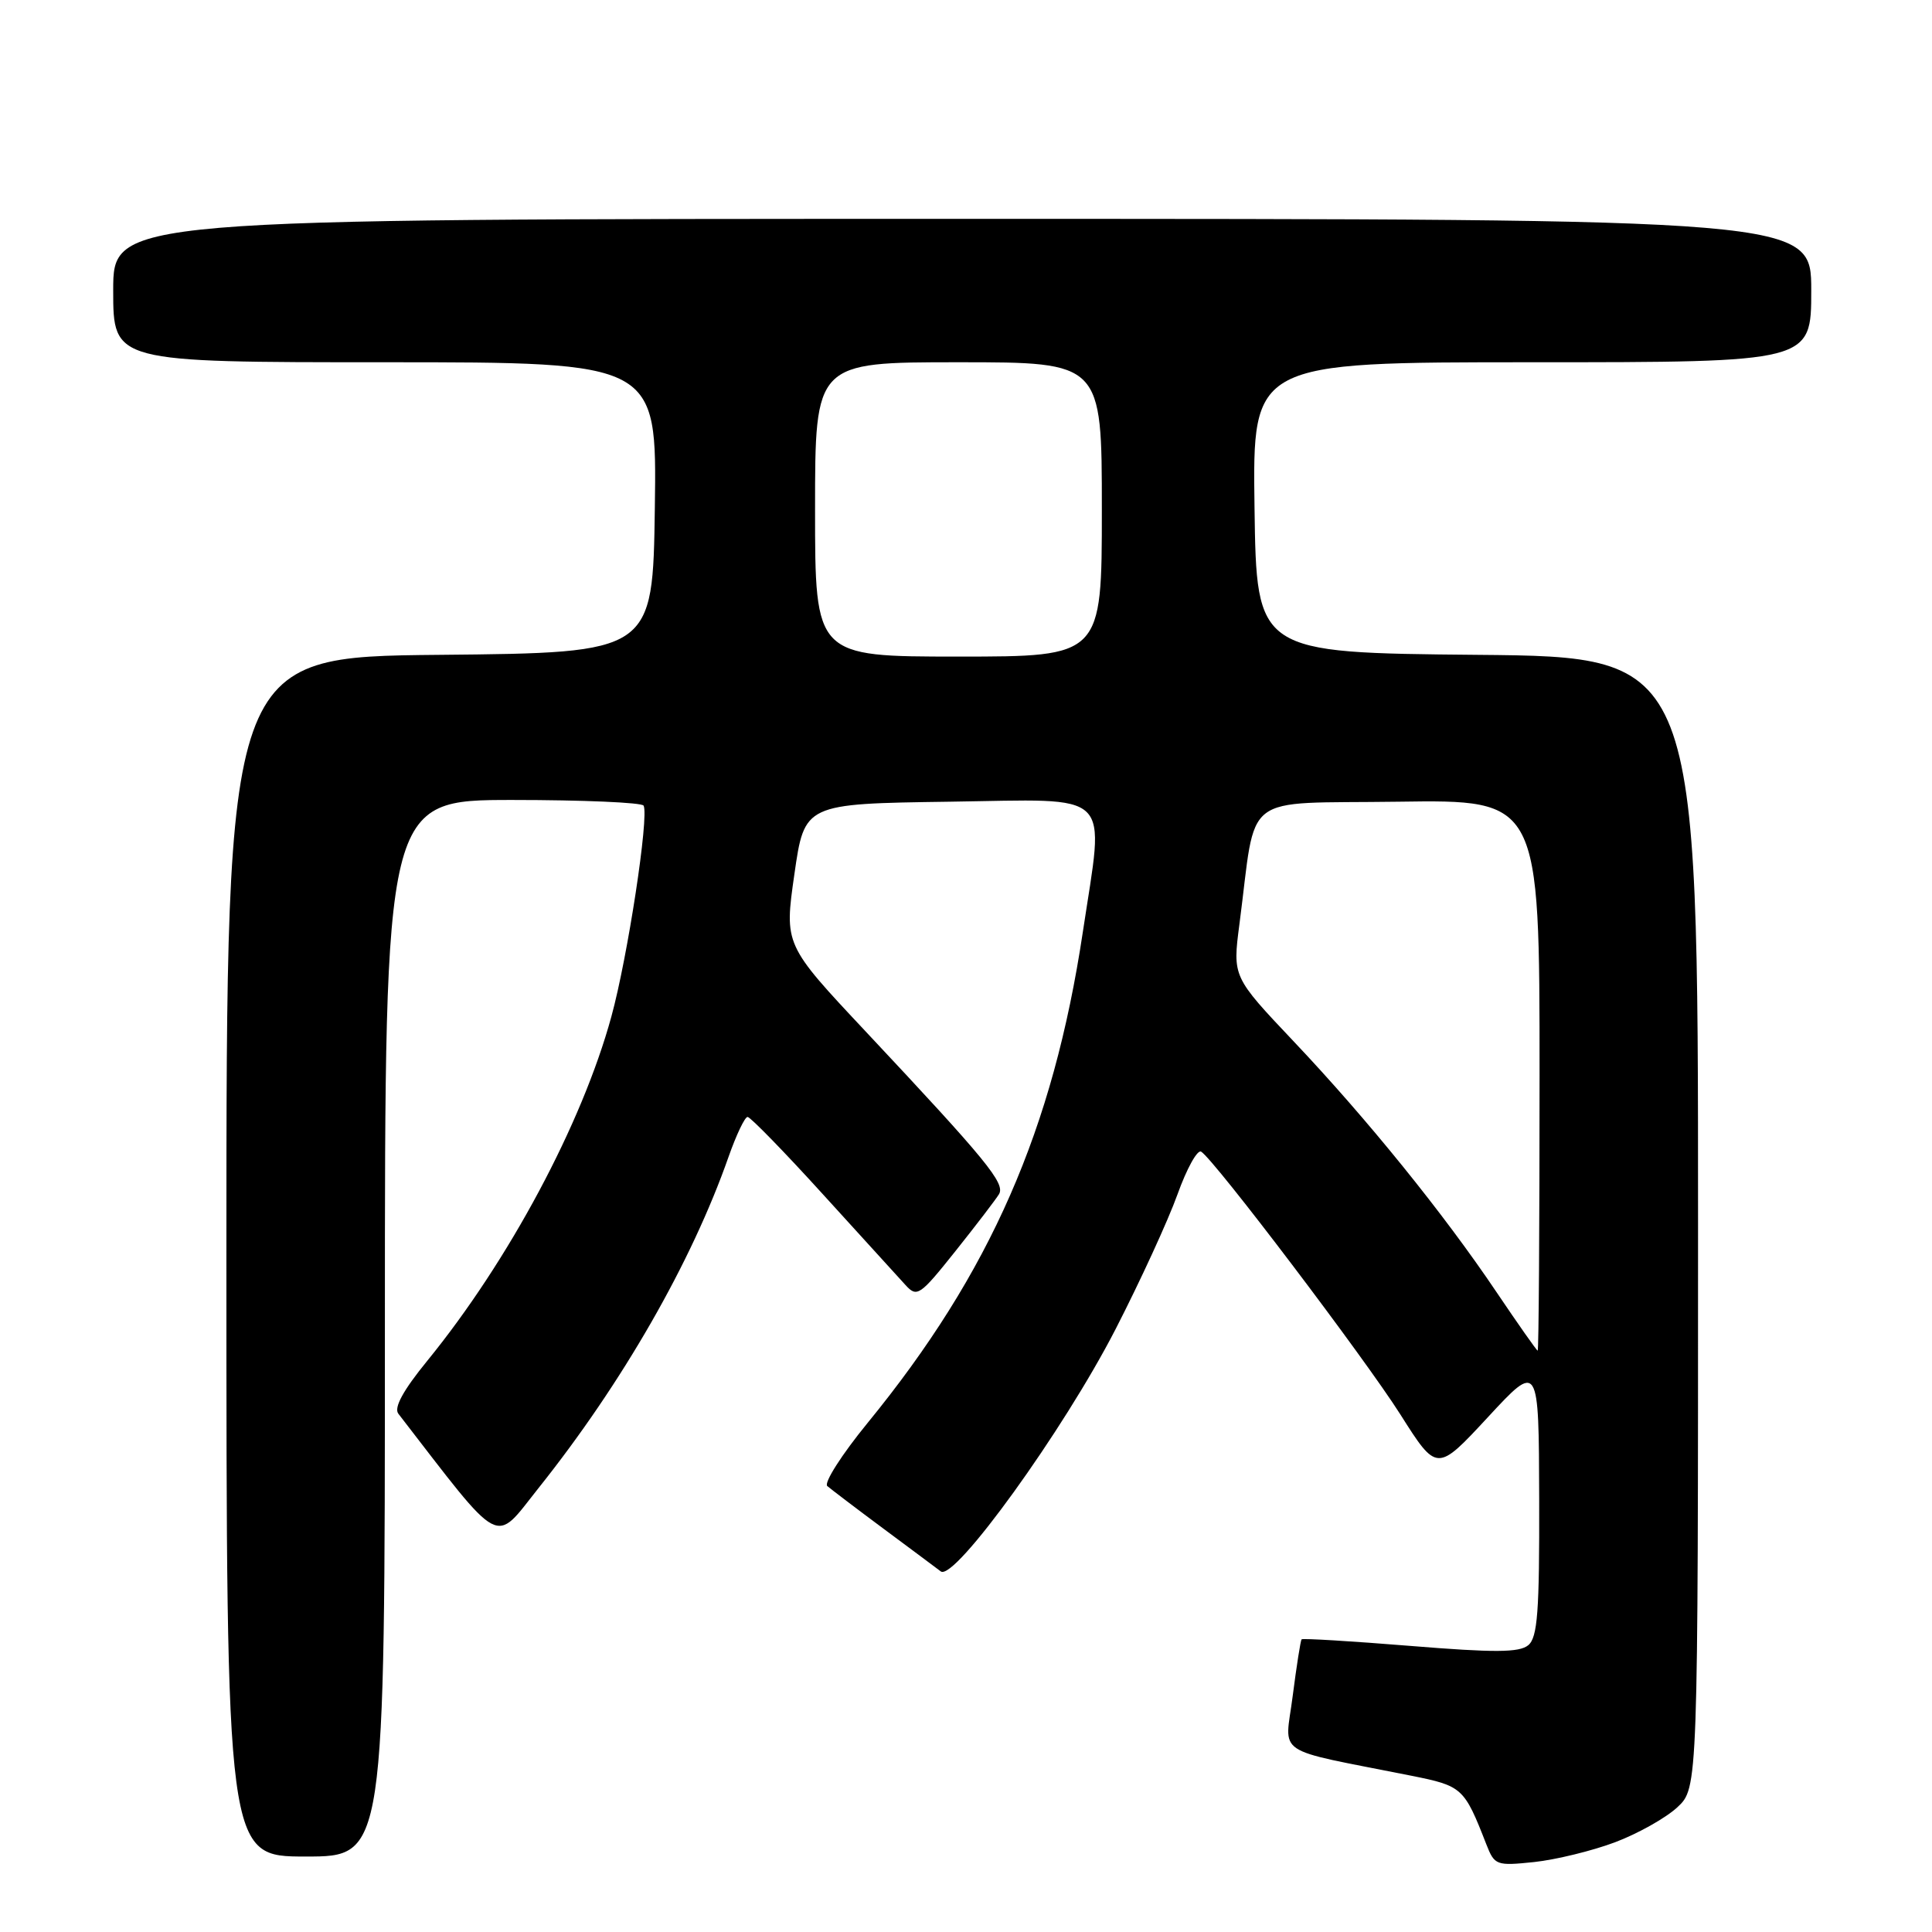 <?xml version="1.0" encoding="UTF-8" standalone="no"?>
<!DOCTYPE svg PUBLIC "-//W3C//DTD SVG 1.1//EN" "http://www.w3.org/Graphics/SVG/1.1/DTD/svg11.dtd" >
<svg xmlns="http://www.w3.org/2000/svg" xmlns:xlink="http://www.w3.org/1999/xlink" version="1.1" viewBox="0 0 256 256">
 <g >
 <path fill="currentColor"
d=" M 214.00 244.11 C 217.03 242.97 220.74 240.88 222.25 239.48 C 225.00 236.92 225.00 236.92 225.00 161.97 C 225.00 87.03 225.00 87.03 195.75 86.77 C 166.50 86.50 166.50 86.50 166.23 67.25 C 165.96 48.00 165.96 48.00 202.98 48.00 C 240.00 48.00 240.00 48.00 240.00 38.50 C 240.00 29.00 240.00 29.00 127.50 29.00 C 15.00 29.00 15.00 29.00 15.00 38.50 C 15.00 48.00 15.00 48.00 51.02 48.00 C 87.04 48.00 87.04 48.00 86.77 67.25 C 86.50 86.50 86.50 86.50 58.25 86.77 C 30.00 87.03 30.00 87.03 30.00 166.52 C 30.00 246.00 30.00 246.00 40.50 246.00 C 51.00 246.00 51.00 246.00 51.00 176.00 C 51.00 106.00 51.00 106.00 67.94 106.00 C 77.26 106.00 85.06 106.34 85.28 106.75 C 86.02 108.14 83.17 126.84 81.01 134.70 C 77.12 148.93 67.41 167.07 56.61 180.32 C 53.42 184.23 52.17 186.52 52.78 187.32 C 66.78 205.44 65.37 204.69 71.34 197.20 C 82.47 183.25 91.64 167.26 96.55 153.25 C 97.57 150.36 98.69 148.00 99.06 148.00 C 99.42 148.00 103.92 152.61 109.04 158.25 C 114.17 163.89 119.09 169.30 119.98 170.27 C 121.51 171.95 121.88 171.70 126.61 165.77 C 129.36 162.32 131.95 158.93 132.37 158.24 C 133.23 156.81 130.77 153.80 114.71 136.68 C 103.92 125.18 103.92 125.18 105.26 115.84 C 106.60 106.50 106.60 106.50 125.80 106.23 C 147.86 105.92 146.35 104.44 143.48 123.50 C 139.54 149.68 131.23 168.64 114.95 188.56 C 111.54 192.73 109.14 196.49 109.62 196.91 C 110.11 197.33 113.42 199.85 117.00 202.51 C 120.58 205.17 124.02 207.73 124.66 208.22 C 126.46 209.58 140.93 189.53 147.82 176.12 C 151.10 169.73 154.79 161.70 156.02 158.27 C 157.25 154.84 158.66 152.29 159.16 152.60 C 160.92 153.69 180.78 179.90 185.56 187.43 C 190.40 195.07 190.40 195.07 197.15 187.79 C 203.90 180.50 203.90 180.50 203.95 198.63 C 203.99 213.56 203.74 216.97 202.50 218.00 C 201.31 218.98 198.04 219.00 186.86 218.09 C 179.09 217.46 172.61 217.07 172.47 217.22 C 172.33 217.37 171.80 220.75 171.29 224.72 C 170.26 232.82 168.44 231.59 186.99 235.29 C 193.78 236.65 194.01 236.86 196.95 244.39 C 198.04 247.17 198.27 247.25 203.29 246.73 C 206.16 246.42 210.97 245.25 214.00 244.11 Z  M 198.30 171.22 C 191.27 160.77 181.16 148.28 171.41 137.98 C 163.32 129.43 163.32 129.43 164.23 122.46 C 166.56 104.67 164.13 106.53 185.26 106.23 C 204.00 105.96 204.00 105.96 204.00 142.48 C 204.00 162.57 203.89 178.98 203.75 178.97 C 203.61 178.95 201.16 175.46 198.30 171.22 Z  M 108.00 67.50 C 108.00 48.00 108.00 48.00 127.00 48.00 C 146.00 48.00 146.00 48.00 146.00 67.50 C 146.00 87.00 146.00 87.00 127.00 87.00 C 108.00 87.00 108.00 87.00 108.00 67.50 Z "/>
</g>
</svg>